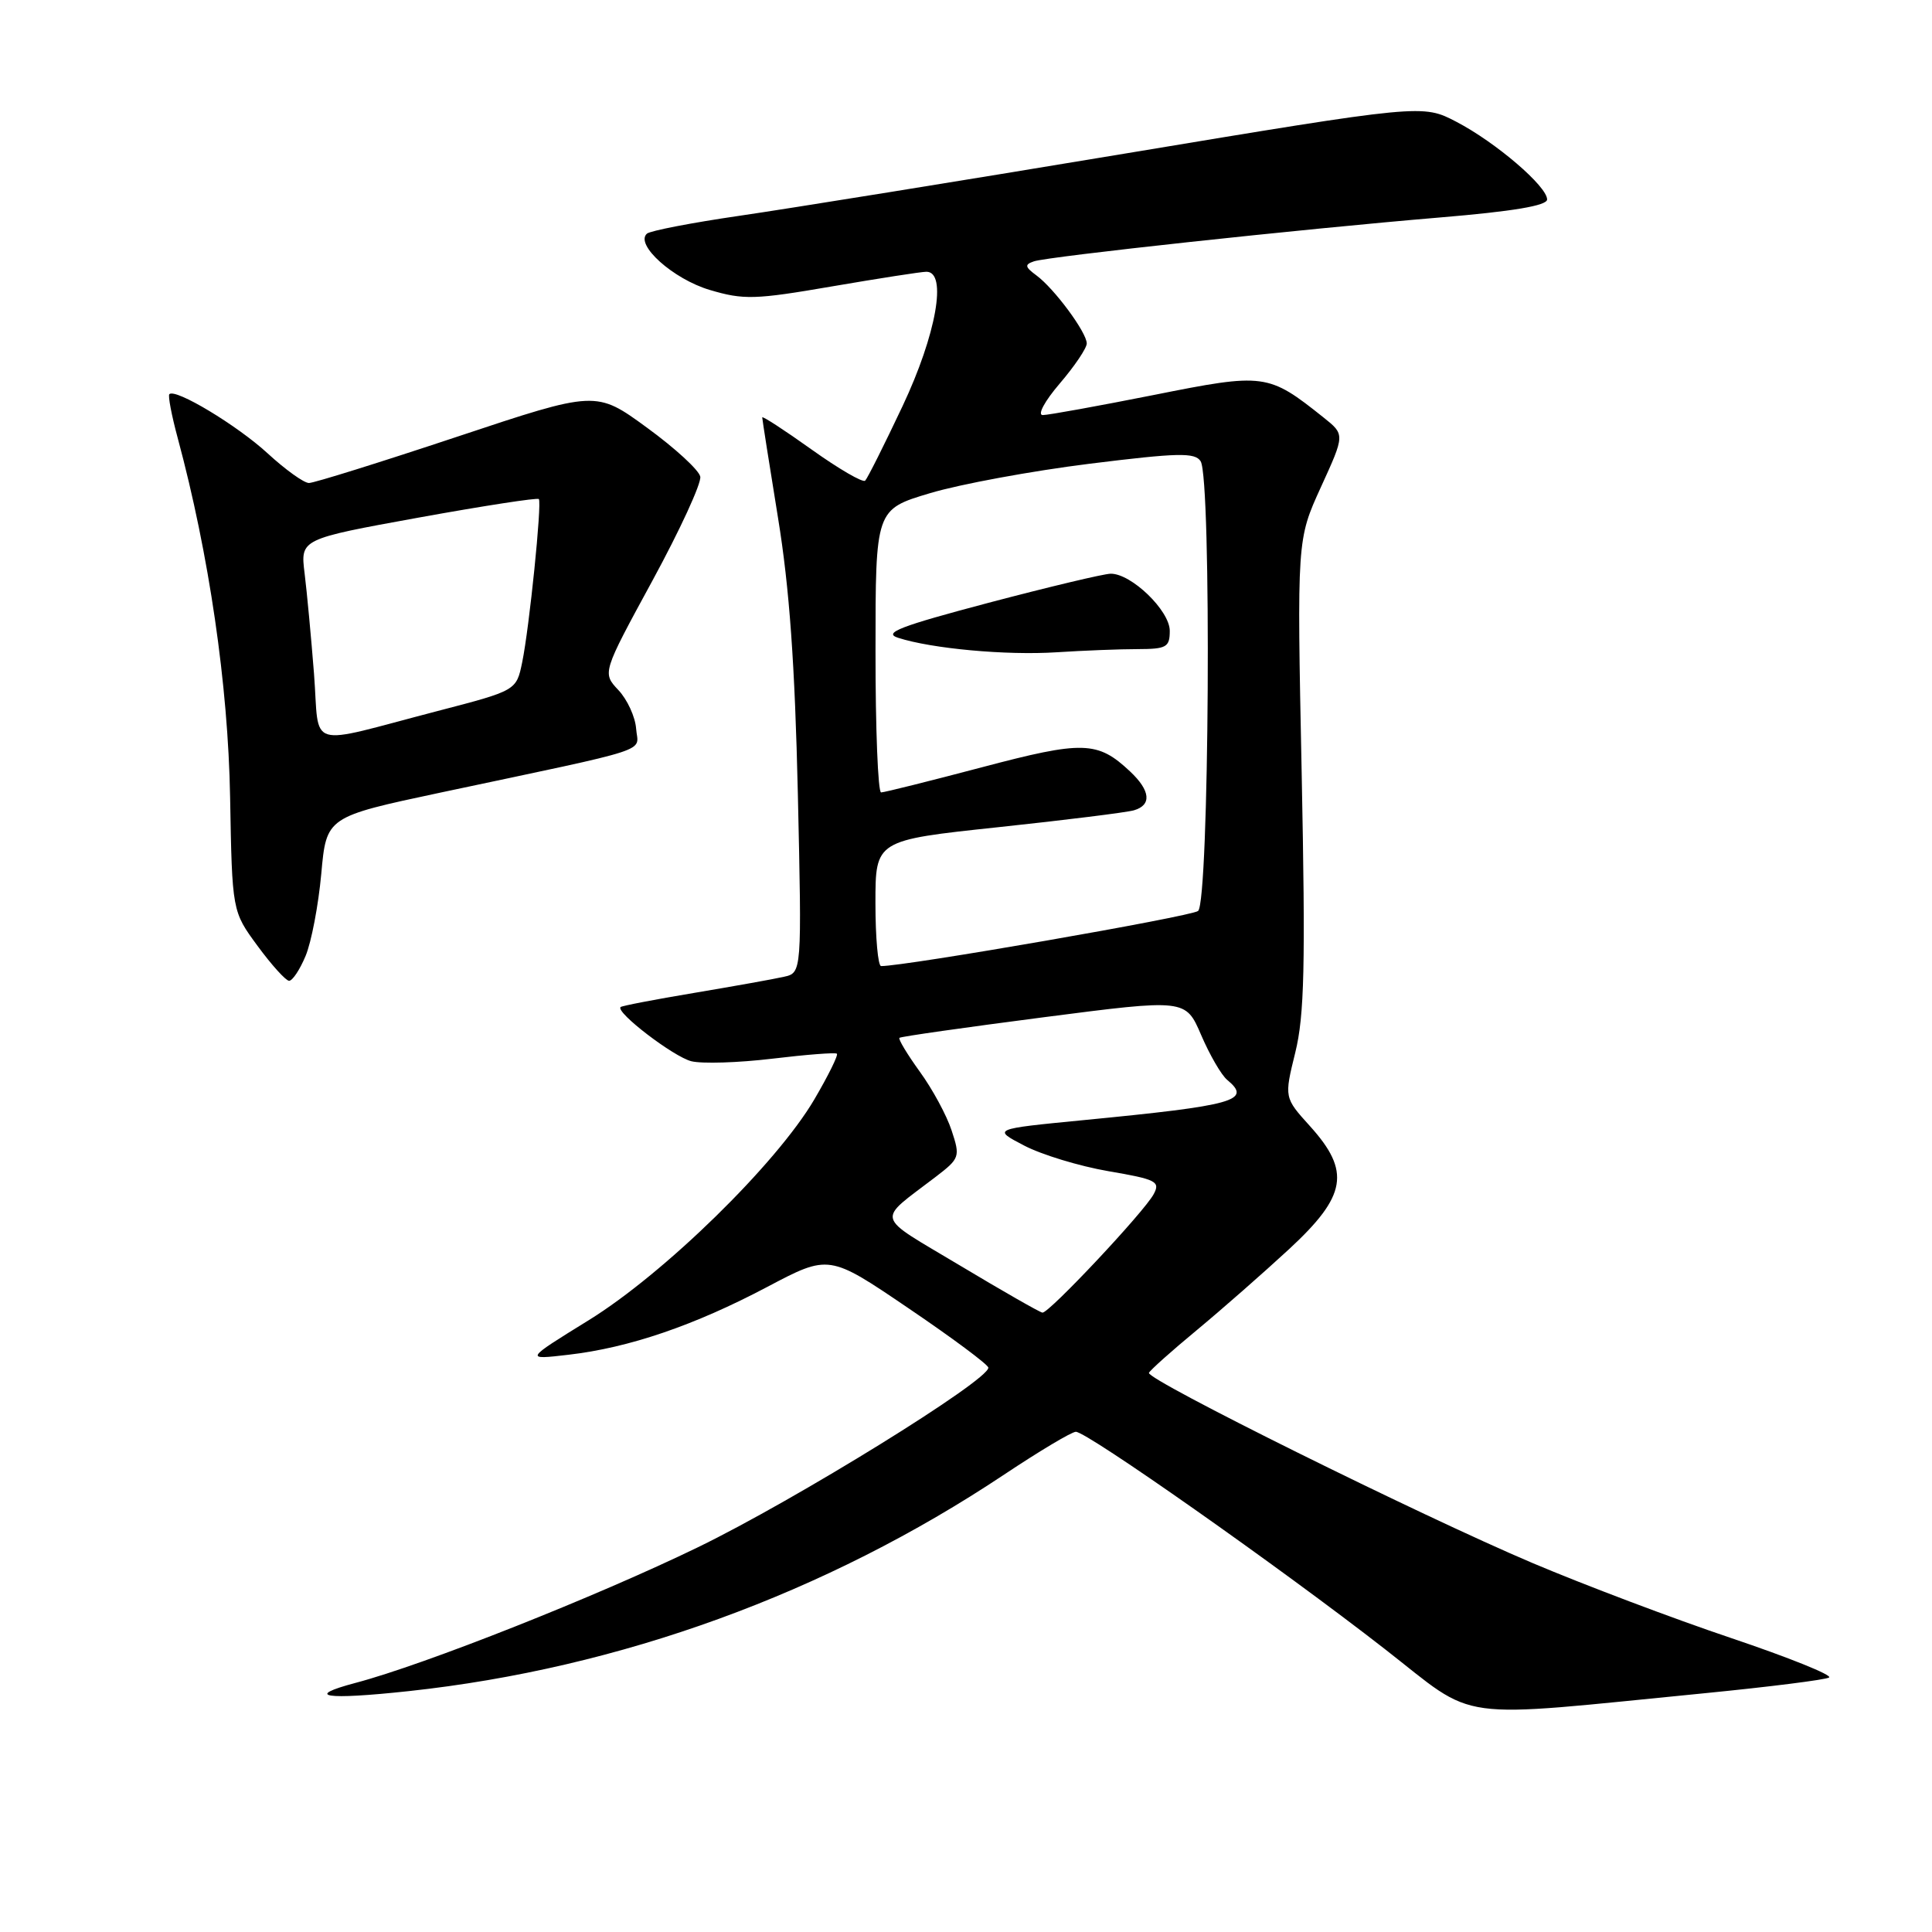 <?xml version="1.0" encoding="UTF-8" standalone="no"?>
<!DOCTYPE svg PUBLIC "-//W3C//DTD SVG 1.1//EN" "http://www.w3.org/Graphics/SVG/1.1/DTD/svg11.dtd" >
<svg xmlns="http://www.w3.org/2000/svg" xmlns:xlink="http://www.w3.org/1999/xlink" version="1.1" viewBox="0 0 256 256">
 <g >
 <path fill="currentColor"
d=" M 225.98 224.35 C 234.50 223.51 241.87 222.58 242.36 222.28 C 242.85 221.97 237.01 219.62 229.38 217.05 C 221.74 214.48 209.92 210.01 203.09 207.12 C 188.21 200.81 151.88 182.80 152.24 181.91 C 152.38 181.57 155.23 179.02 158.58 176.25 C 161.92 173.48 167.43 168.64 170.83 165.50 C 178.45 158.44 179.00 155.22 173.58 149.22 C 170.16 145.44 170.16 145.44 171.63 139.47 C 172.84 134.56 172.99 127.99 172.48 102.50 C 171.85 71.50 171.85 71.50 175.03 64.54 C 178.21 57.58 178.21 57.58 175.39 55.33 C 168.03 49.46 167.58 49.40 152.87 52.34 C 145.51 53.80 138.90 55.00 138.17 55.00 C 137.43 55.00 138.41 53.17 140.42 50.82 C 142.39 48.52 144.00 46.13 144.00 45.51 C 144.00 44.05 139.70 38.24 137.34 36.50 C 135.80 35.36 135.74 35.06 137.00 34.63 C 138.93 33.98 172.28 30.37 190.75 28.82 C 200.48 28.01 205.00 27.25 205.00 26.43 C 205.00 24.69 198.21 18.87 193.00 16.15 C 188.50 13.80 188.50 13.80 149.00 20.36 C 127.28 23.97 104.33 27.67 98.00 28.59 C 91.67 29.51 86.15 30.58 85.72 30.96 C 84.10 32.41 89.20 36.98 94.05 38.42 C 98.53 39.75 100.03 39.71 110.24 37.95 C 116.44 36.89 122.06 36.01 122.75 36.01 C 125.55 35.99 124.07 44.33 119.59 53.82 C 117.17 58.95 114.94 63.39 114.64 63.69 C 114.34 63.99 111.15 62.14 107.55 59.57 C 103.95 57.00 101.00 55.08 101.00 55.31 C 101.00 55.54 101.94 61.52 103.09 68.61 C 104.61 77.92 105.33 88.08 105.72 105.20 C 106.25 128.90 106.25 128.90 103.87 129.43 C 102.57 129.73 97.23 130.68 92.01 131.56 C 86.79 132.43 82.39 133.28 82.23 133.44 C 81.54 134.13 89.25 140.03 91.61 140.62 C 93.03 140.97 97.85 140.82 102.34 140.28 C 106.83 139.74 110.68 139.44 110.89 139.62 C 111.10 139.80 109.75 142.53 107.89 145.70 C 102.86 154.24 88.03 168.74 78.00 174.94 C 69.50 180.19 69.50 180.19 75.34 179.51 C 83.37 178.58 92.00 175.63 101.67 170.52 C 109.85 166.20 109.85 166.20 120.38 173.35 C 126.18 177.28 130.94 180.82 130.96 181.22 C 131.05 182.88 105.43 198.73 92.50 205.01 C 79.06 211.54 56.27 220.57 47.15 222.98 C 40.17 224.83 43.06 225.28 54.18 224.08 C 82.14 221.06 109.42 211.14 133.07 195.38 C 137.71 192.29 141.97 189.74 142.55 189.72 C 143.95 189.65 169.65 207.72 183.50 218.51 C 195.99 228.24 191.97 227.69 225.98 224.35 Z  M 40.49 126.67 C 41.26 124.84 42.19 119.94 42.57 115.79 C 43.25 108.24 43.25 108.24 58.38 105.02 C 87.17 98.91 84.53 99.77 84.29 96.56 C 84.18 95.00 83.12 92.69 81.94 91.44 C 79.80 89.16 79.80 89.16 86.45 76.94 C 90.10 70.23 92.96 64.02 92.79 63.16 C 92.63 62.30 89.45 59.38 85.73 56.67 C 78.98 51.74 78.98 51.74 60.57 57.87 C 50.44 61.24 41.61 64.00 40.94 64.00 C 40.27 64.00 37.81 62.23 35.46 60.07 C 31.44 56.37 23.24 51.43 22.44 52.23 C 22.24 52.43 22.74 55.05 23.55 58.05 C 27.70 73.44 30.23 90.77 30.49 105.63 C 30.76 120.76 30.76 120.76 34.13 125.34 C 35.98 127.86 37.86 129.94 38.30 129.96 C 38.74 129.98 39.73 128.50 40.49 126.67 Z  M 127.19 167.68 C 115.75 160.83 116.07 162.00 123.97 155.95 C 127.18 153.49 127.25 153.29 126.09 149.78 C 125.44 147.79 123.54 144.28 121.87 141.99 C 120.21 139.69 119.00 137.68 119.18 137.52 C 119.35 137.35 127.96 136.13 138.30 134.79 C 157.10 132.36 157.10 132.36 159.16 137.15 C 160.29 139.78 161.84 142.46 162.61 143.09 C 165.92 145.84 163.68 146.47 143.50 148.43 C 131.50 149.60 131.50 149.60 135.70 151.79 C 138.01 153.00 143.04 154.53 146.88 155.19 C 153.21 156.27 153.77 156.56 152.87 158.23 C 151.63 160.56 138.98 174.03 138.13 173.93 C 137.78 173.89 132.86 171.08 127.19 167.68 Z  M 116.00 119.67 C 116.00 111.34 116.00 111.34 132.25 109.61 C 141.19 108.66 149.29 107.65 150.25 107.37 C 152.63 106.68 152.45 104.77 149.75 102.23 C 145.43 98.17 143.53 98.12 130.10 101.67 C 123.17 103.50 117.16 105.00 116.75 105.00 C 116.34 105.00 116.00 96.56 116.01 86.25 C 116.01 67.50 116.01 67.50 123.26 65.34 C 127.24 64.15 136.74 62.40 144.36 61.45 C 156.11 59.99 158.35 59.94 159.09 61.12 C 160.56 63.43 160.23 119.58 158.75 120.71 C 157.77 121.46 119.88 128.04 116.75 128.01 C 116.34 128.00 116.00 124.25 116.00 119.67 Z  M 150.75 86.01 C 154.57 86.00 155.00 85.76 155.00 83.59 C 155.00 80.91 149.90 75.99 147.17 76.02 C 146.25 76.03 138.97 77.77 131.00 79.87 C 119.22 82.99 116.97 83.86 119.00 84.51 C 123.45 85.95 133.34 86.86 140.00 86.43 C 143.57 86.20 148.41 86.01 150.75 86.01 Z  M 41.61 89.30 C 41.23 84.46 40.67 78.46 40.36 75.96 C 39.80 71.43 39.80 71.43 55.44 68.59 C 64.05 67.03 71.23 65.92 71.40 66.13 C 71.82 66.64 70.14 83.18 69.19 87.77 C 68.42 91.50 68.42 91.50 57.96 94.22 C 40.26 98.83 42.39 99.47 41.61 89.30 Z "/>
</g>
</svg>